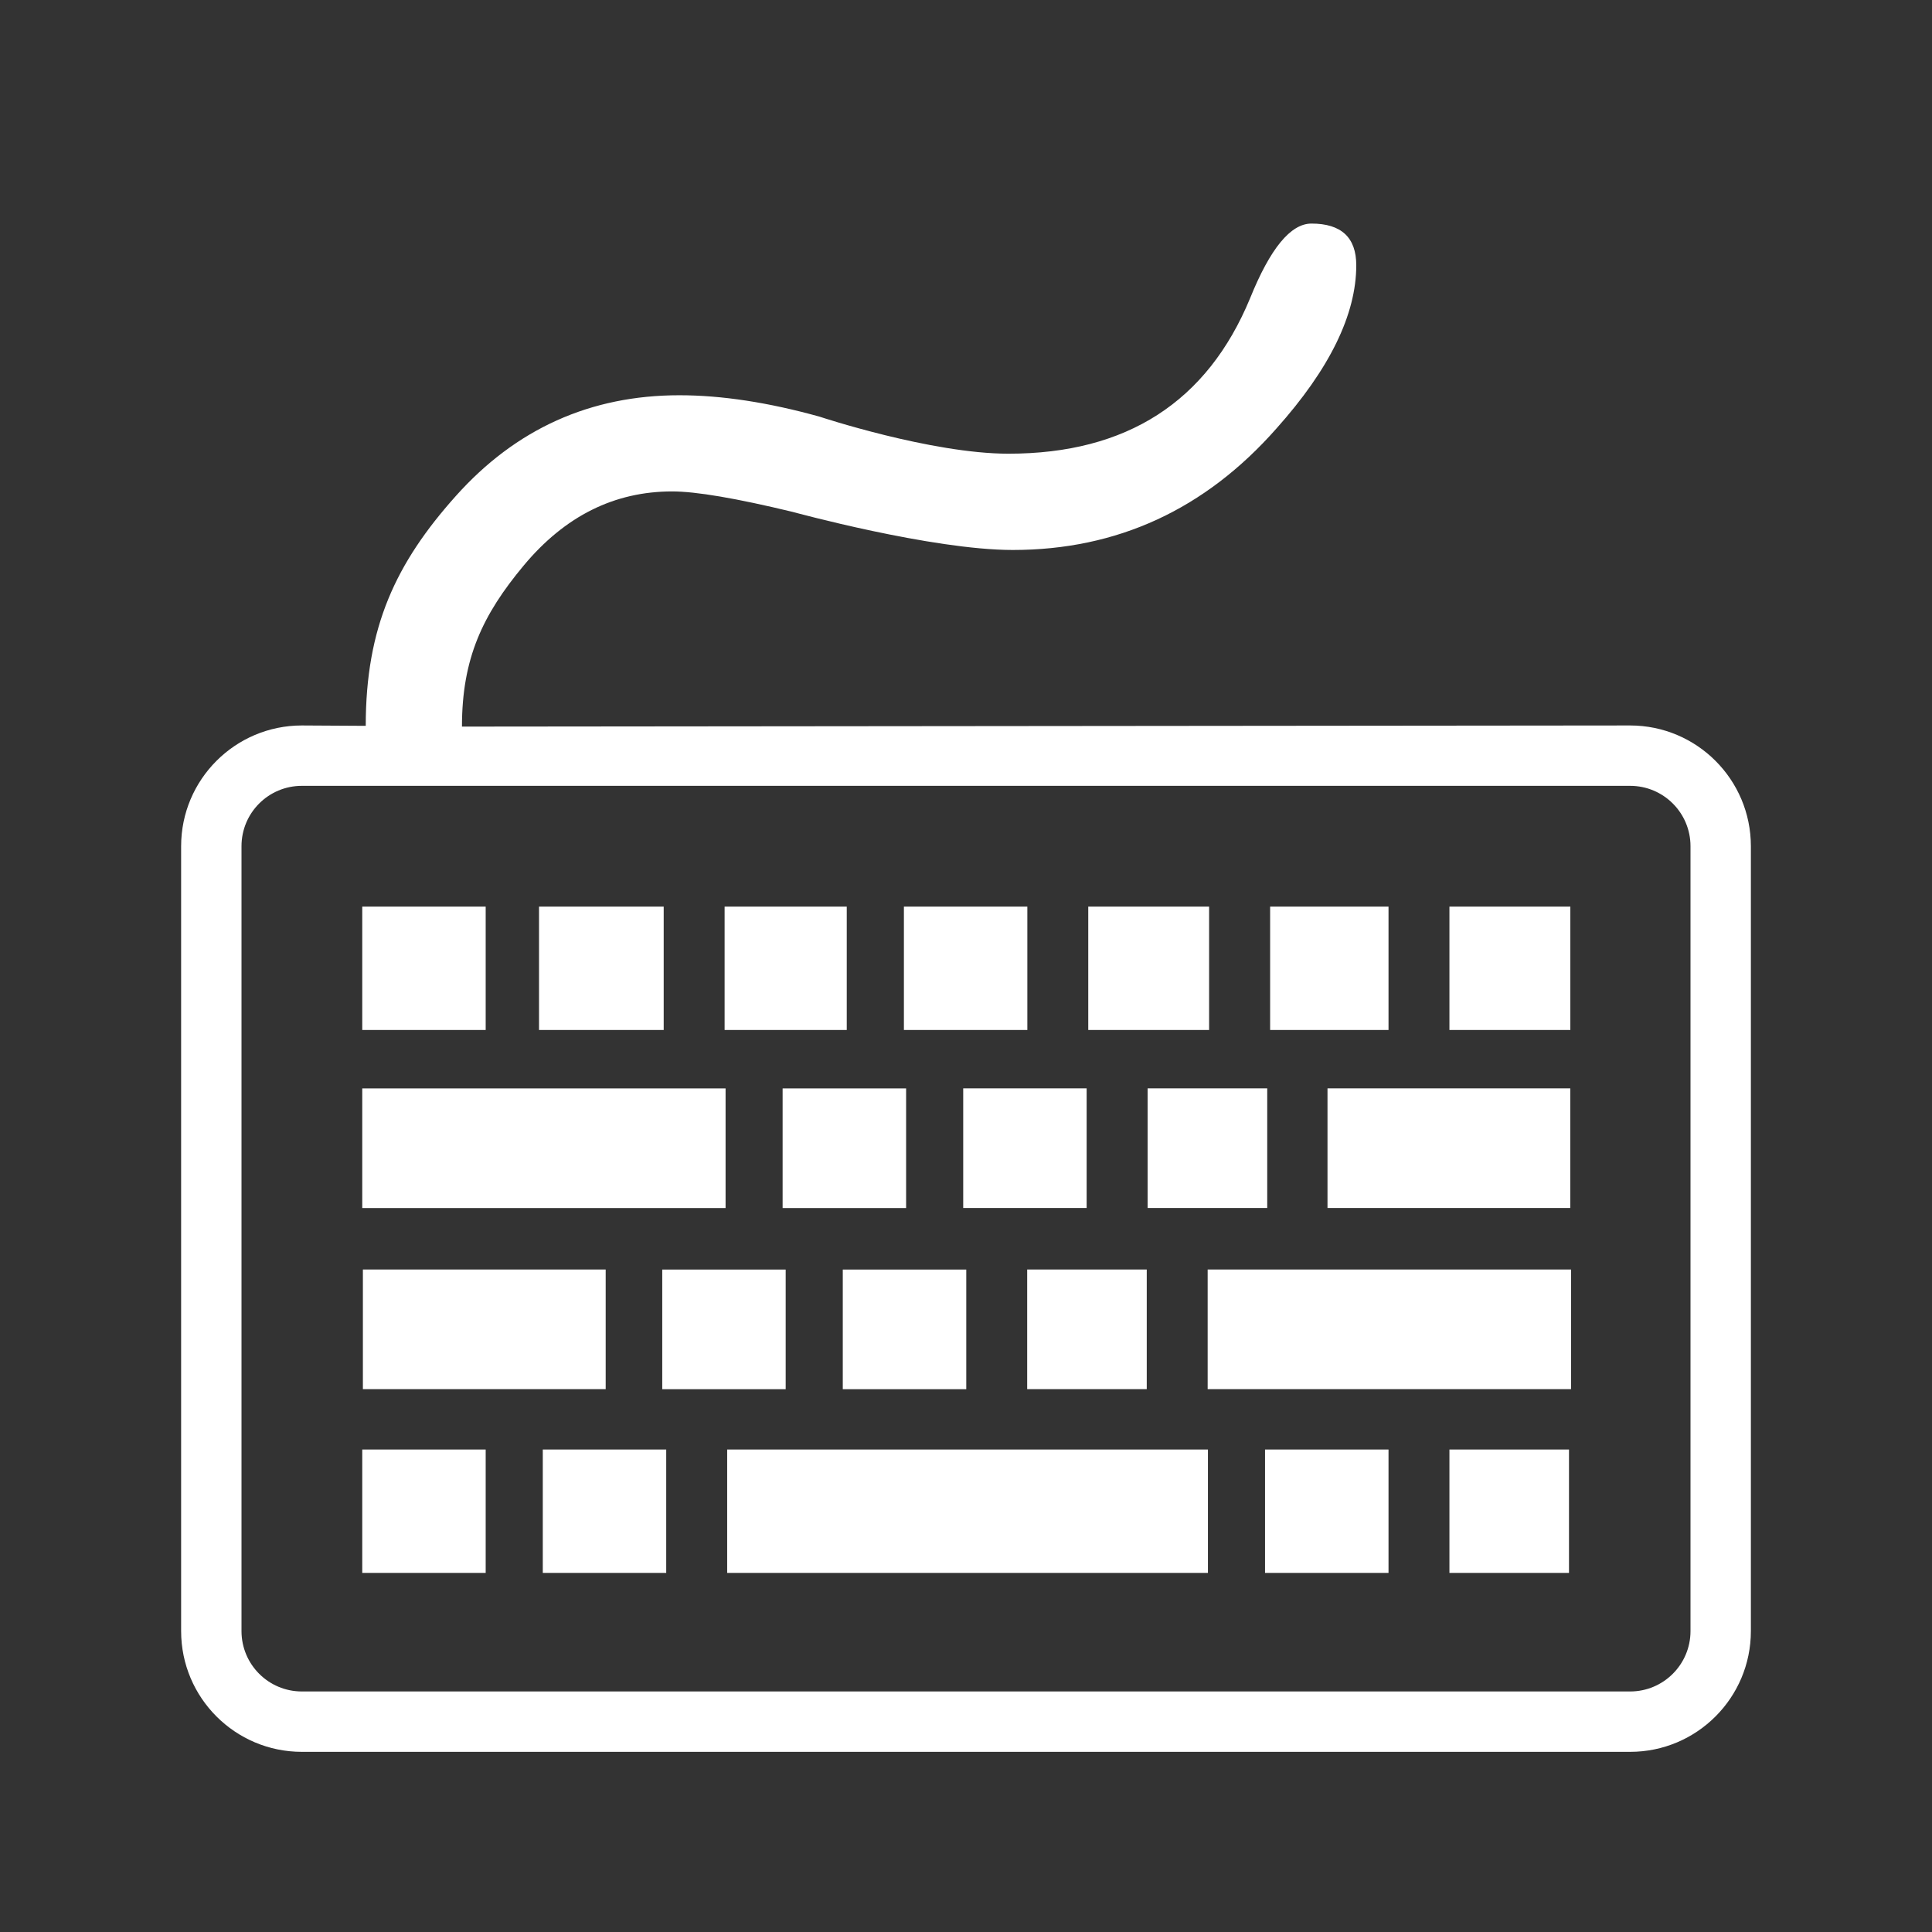 <svg width="36" height="36" viewBox="0 0 36 36" fill="none" xmlns="http://www.w3.org/2000/svg">
<rect x="0" y="0" width="36" height="36" fill="#333333" stroke="none"/>
<path d="M30.375 32.643H5.625C4.382 32.643 3.375 31.635 3.375 30.393V15.768C3.375 14.526 4.382 13.518 5.625 13.518L6.815 13.525C6.815 11.686 7.374 10.494 8.494 9.242C9.612 7.991 11.001 7.365 12.659 7.365C13.445 7.365 14.317 7.498 15.272 7.764C15.272 7.764 17.35 8.454 18.792 8.454C20.994 8.454 22.494 7.489 23.293 5.559C23.668 4.63 24.049 4.166 24.437 4.166C24.993 4.166 25.272 4.425 25.272 4.943C25.272 5.86 24.776 6.875 23.785 7.984C22.455 9.493 20.817 10.248 18.872 10.248C17.361 10.248 14.772 9.539 14.772 9.539C13.72 9.285 12.971 9.157 12.525 9.157C11.448 9.157 10.527 9.616 9.759 10.537C8.992 11.457 8.608 12.269 8.608 13.539L30.375 13.518C31.617 13.518 32.625 14.526 32.625 15.768V30.393C32.625 31.635 31.617 32.643 30.375 32.643ZM31.5 15.768C31.5 15.146 30.996 14.643 30.375 14.643H5.625C5.003 14.643 4.5 15.146 4.5 15.768V30.393C4.5 31.014 5.003 31.518 5.625 31.518H30.375C30.996 31.518 31.5 31.014 31.5 30.393V15.768ZM22.503 23.655H29.274V25.884H22.503V23.655ZM24.736 20.28H29.26V22.509H24.736V20.28ZM27.008 16.893H29.261V19.192H27.008V16.893ZM23.667 16.893H25.873V19.192H23.667V16.893ZM21.384 20.28H23.613V22.509H21.384V20.28ZM20.278 16.893H22.53V19.192H20.278V16.893ZM17.948 20.28H20.248V22.509H17.948V20.28ZM16.843 16.893H19.143V19.192H16.843V16.893ZM13.502 16.893H15.778V19.192H13.502V16.893ZM10.044 16.893H12.367V19.192H10.044V16.893ZM6.75 16.893H9.05V19.192H6.75V16.893ZM13.52 22.51H6.75V20.281H13.52V22.51ZM9.05 29.309H6.75V27.01H9.05V29.309ZM6.762 23.655H11.286V25.884H6.762V23.655ZM12.414 29.309H10.114V27.01H12.414V29.309ZM18.005 25.885H15.704V23.656H18.005V25.885ZM14.64 25.885H12.34V23.656H14.64V25.885ZM16.884 22.51H14.583V20.281H16.884V22.51ZM21.368 23.655V25.884H19.14V23.655H21.368ZM22.508 29.309H13.55V27.01H22.508V29.309ZM25.873 29.309H23.572V27.01H25.873V29.309ZM29.236 29.309H27.008V27.01H29.236V29.309Z" fill="white"/>
</svg>
